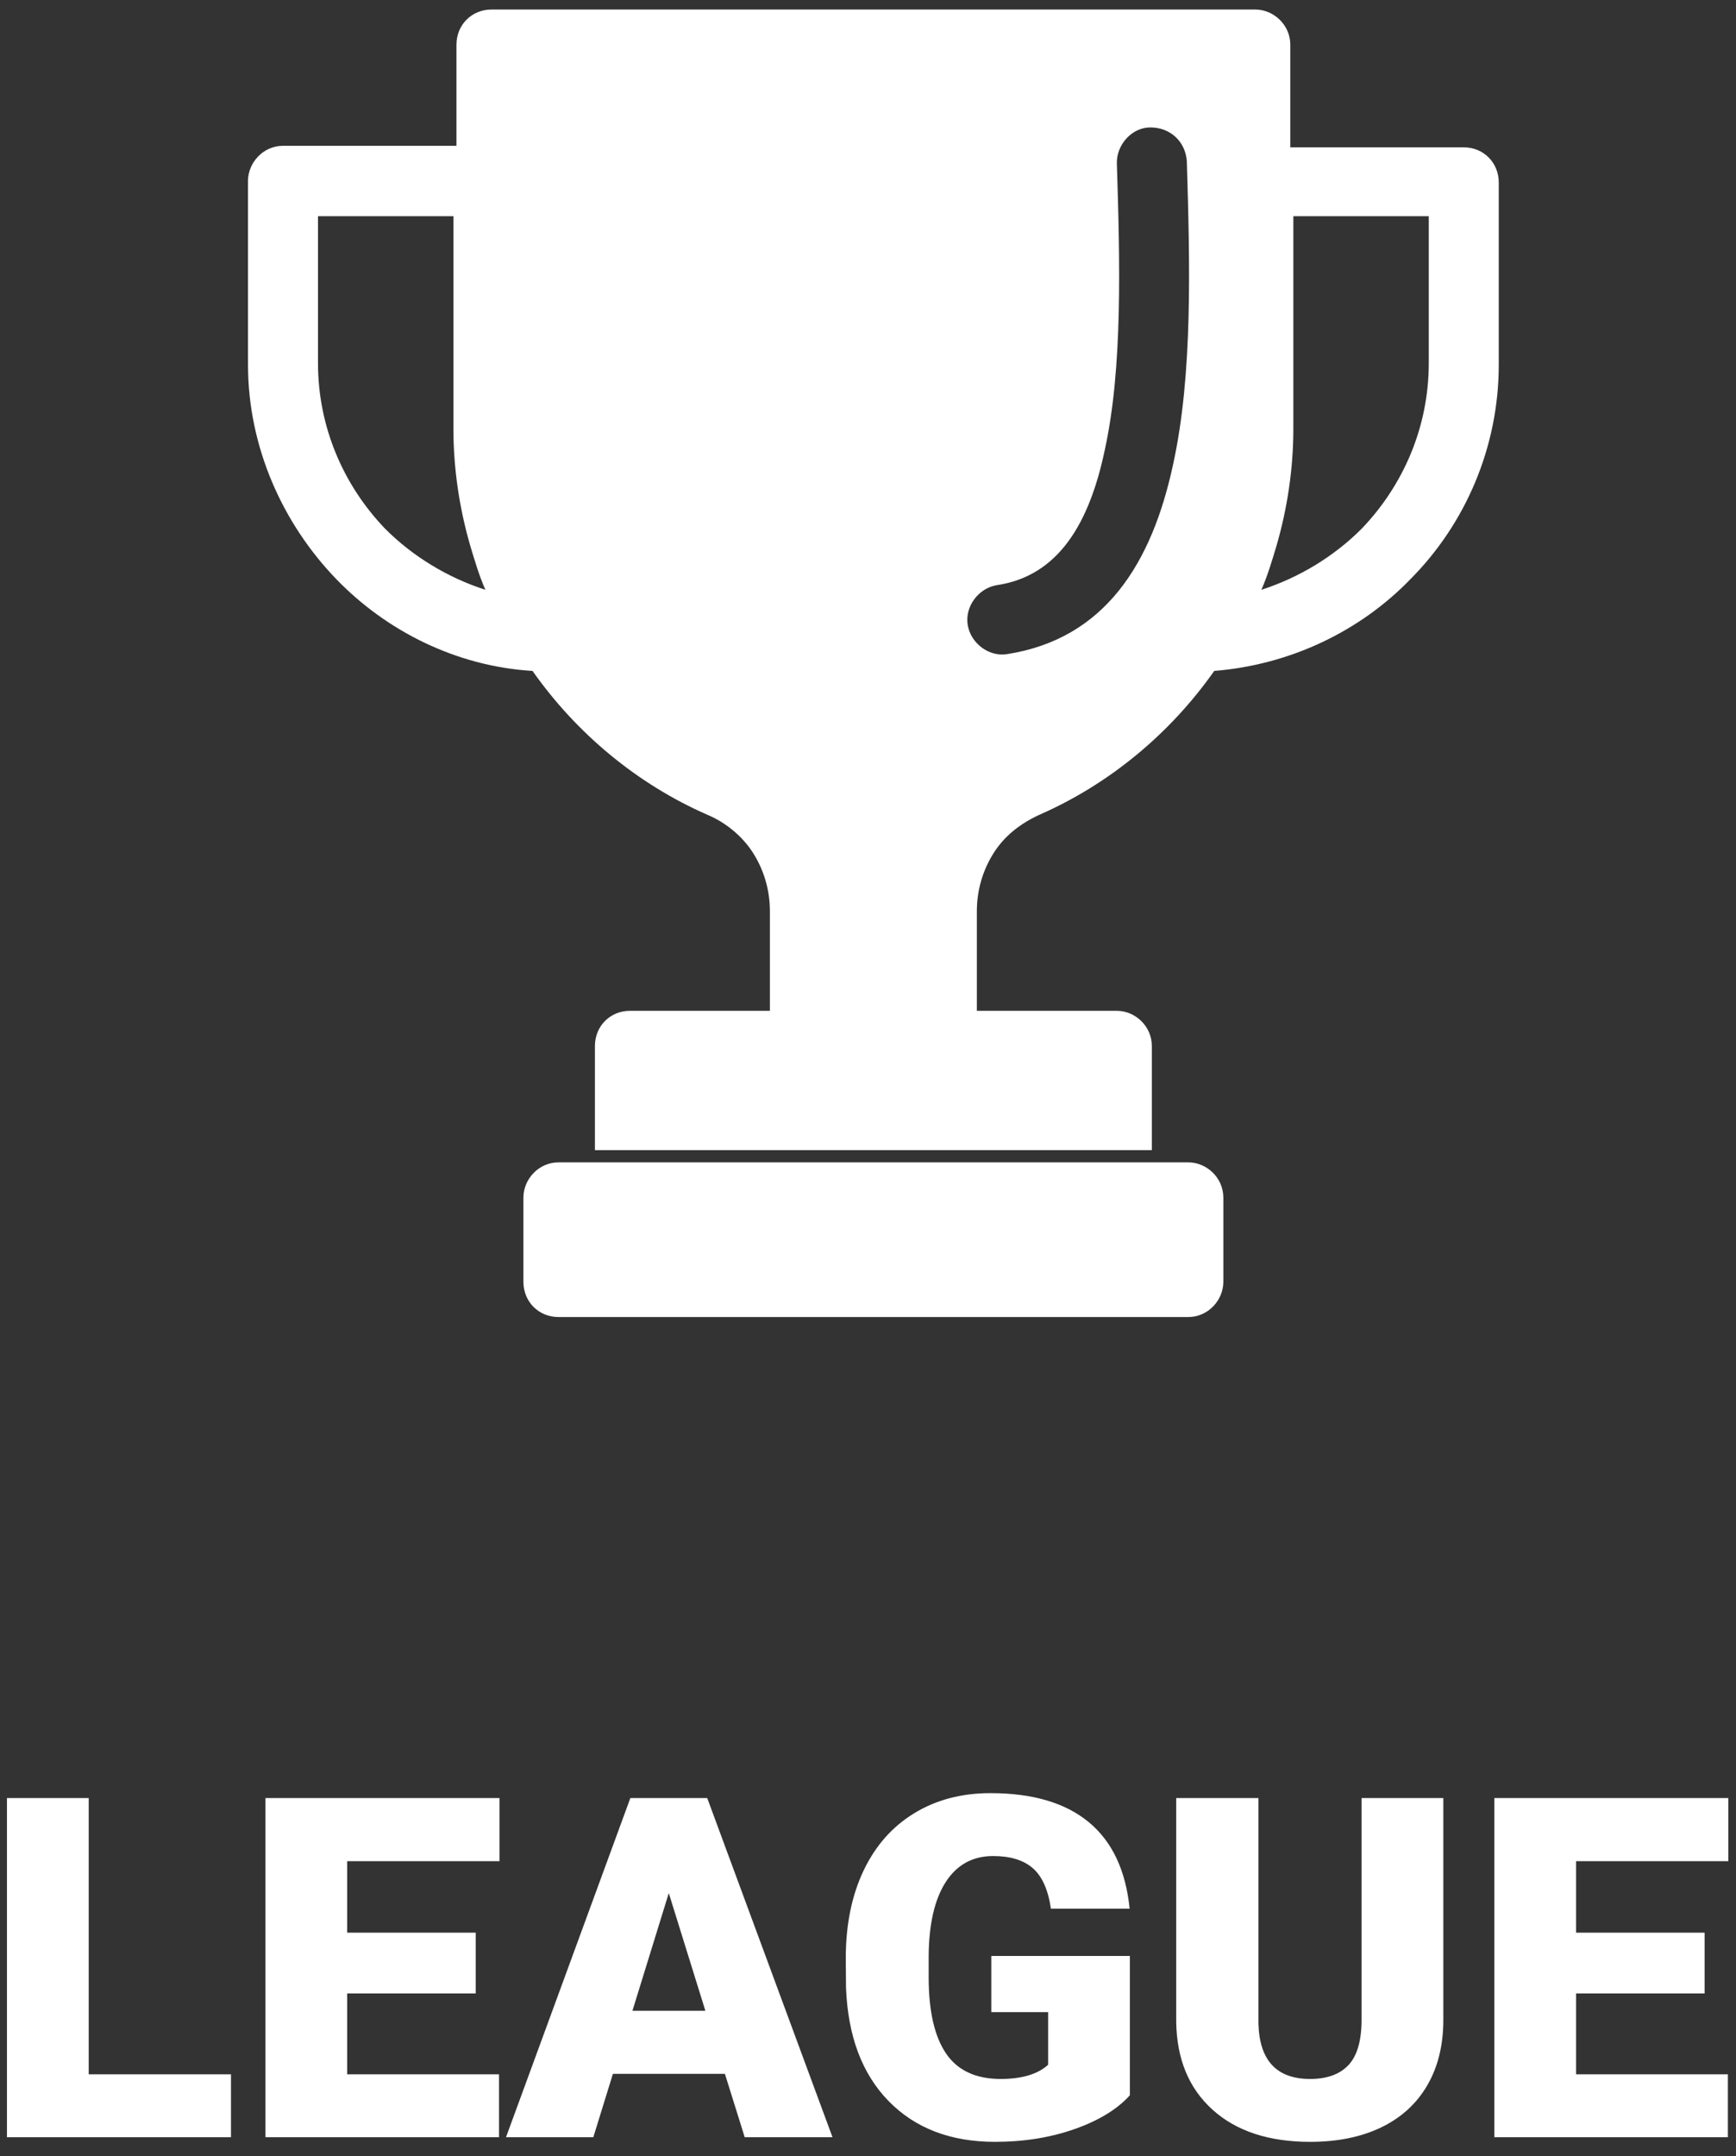 <?xml version="1.0" encoding="UTF-8"?>
<svg width="91px" height="113px" viewBox="0 0 91 113" version="1.1" xmlns="http://www.w3.org/2000/svg" xmlns:xlink="http://www.w3.org/1999/xlink">
    <rect x="0" y="0" width="91" height="113" fill="#333333" stroke="none"/>
    <!-- Generator: Sketch 52.6 (67491) - http://www.bohemiancoding.com/sketch -->
    <title>Group 13</title>
    <desc>Created with Sketch.</desc>
    <g id="Page-1" stroke="none" stroke-width="1" fill="none" fill-rule="evenodd">
        <g id="Artboard" transform="translate(-731, -391)" fill="#FFFFFF">
            <g id="Group-7-Copy-3" transform="translate(282, 391)">
                <g id="Group-5" transform="translate(449, 0)">
                    <g id="Group-13">
                        <path d="M4.65,108.704 L12.108,108.704 L12.108,112 L0.365,112 L0.365,94.227 L4.65,94.227 L4.65,108.704 Z M24.938,104.468 L18.199,104.468 L18.199,108.704 L26.158,108.704 L26.158,112 L13.915,112 L13.915,94.227 L26.183,94.227 L26.183,97.535 L18.199,97.535 L18.199,101.282 L24.938,101.282 L24.938,104.468 Z M37.999,108.68 L32.128,108.68 L31.102,112 L26.525,112 L33.043,94.227 L37.072,94.227 L43.639,112 L39.037,112 L37.999,108.68 Z M33.153,105.372 L36.974,105.372 L35.057,99.207 L33.153,105.372 Z M59.227,109.803 C58.568,110.535 57.604,111.125 56.334,111.573 C55.065,112.02 53.673,112.244 52.159,112.244 C49.832,112.244 47.972,111.532 46.581,110.108 C45.189,108.684 44.445,106.702 44.347,104.163 L44.335,102.625 C44.335,100.875 44.644,99.347 45.262,98.041 C45.881,96.735 46.766,95.73 47.917,95.026 C49.069,94.322 50.402,93.97 51.915,93.97 C54.129,93.97 55.848,94.477 57.073,95.49 C58.298,96.503 59.012,98.015 59.215,100.025 L55.089,100.025 C54.943,99.032 54.625,98.324 54.137,97.901 C53.649,97.478 52.957,97.266 52.062,97.266 C50.988,97.266 50.157,97.722 49.572,98.633 C48.986,99.545 48.689,100.847 48.68,102.54 L48.68,103.614 C48.68,105.388 48.984,106.72 49.59,107.612 C50.196,108.503 51.15,108.948 52.452,108.948 C53.567,108.948 54.397,108.7 54.943,108.204 L54.943,105.445 L51.964,105.445 L51.964,102.503 L59.227,102.503 L59.227,109.803 Z M75.658,94.227 L75.658,105.86 C75.658,107.178 75.377,108.32 74.816,109.284 C74.254,110.248 73.448,110.983 72.399,111.487 C71.349,111.992 70.108,112.244 68.676,112.244 C66.511,112.244 64.806,111.683 63.561,110.56 C62.316,109.437 61.681,107.898 61.656,105.945 L61.656,94.227 L65.966,94.227 L65.966,106.031 C66.014,107.976 66.918,108.948 68.676,108.948 C69.563,108.948 70.234,108.704 70.69,108.216 C71.145,107.728 71.373,106.934 71.373,105.835 L71.373,94.227 L75.658,94.227 Z M89.354,104.468 L82.616,104.468 L82.616,108.704 L90.575,108.704 L90.575,112 L78.331,112 L78.331,94.227 L90.599,94.227 L90.599,97.535 L82.616,97.535 L82.616,101.282 L89.354,101.282 L89.354,104.468 Z" id="LEAGUE-Copy"></path>
                        <path d="M23.768,11.331 L16.669,11.331 L16.669,19.034 C16.669,22.403 18.025,25.452 20.179,27.699 C21.614,29.143 23.449,30.266 25.443,30.908 C25.124,30.186 24.885,29.384 24.645,28.581 C24.087,26.656 23.768,24.57 23.768,22.484 L23.768,11.331 Z M25.762,0.5 L65.802,0.5 C66.76,0.5 67.637,1.302 67.637,2.345 L67.637,7.721 L76.73,7.721 C77.767,7.721 78.564,8.523 78.564,9.566 L78.564,19.114 C78.564,23.447 76.81,27.458 73.938,30.347 C71.306,33.074 67.637,34.84 63.649,35.16 C61.336,38.45 58.145,41.098 54.476,42.702 C53.439,43.184 52.642,43.826 52.083,44.708 C51.525,45.591 51.206,46.634 51.206,47.757 L51.206,52.972 L58.544,52.972 C59.501,52.972 60.379,53.774 60.379,54.817 L60.379,60.273 L31.186,60.273 L31.186,54.817 C31.186,53.774 31.983,52.972 33.02,52.972 L40.358,52.972 L40.358,47.757 C40.358,46.634 40.039,45.591 39.481,44.708 C38.923,43.826 38.045,43.103 37.088,42.702 C33.419,41.098 30.229,38.45 27.915,35.16 C23.927,34.92 20.258,33.074 17.626,30.347 C14.835,27.458 13,23.447 13,19.114 L13,9.486 C13,8.523 13.798,7.641 14.835,7.641 L23.927,7.641 L23.927,2.345 C23.927,1.302 24.725,0.5 25.762,0.5 Z M60.299,60.915 L62.293,60.915 C63.25,60.915 64.127,61.717 64.127,62.76 L64.127,67.173 C64.127,68.136 63.33,69.019 62.293,69.019 L29.271,69.019 C28.235,69.019 27.437,68.216 27.437,67.173 L27.437,62.76 C27.437,61.798 28.235,60.915 29.271,60.915 L31.186,60.915 L60.299,60.915 Z M74.895,11.331 L67.796,11.331 L67.796,22.484 C67.796,24.57 67.477,26.656 66.919,28.581 C66.68,29.384 66.44,30.186 66.121,30.908 C68.115,30.266 69.95,29.143 71.386,27.699 C73.539,25.452 74.895,22.403 74.895,19.034 L74.895,11.331 Z M58.544,8.523 C58.704,13.658 58.863,19.274 57.906,23.607 C57.108,27.378 55.513,30.186 52.243,30.667 C51.286,30.828 50.568,31.791 50.727,32.753 C50.887,33.716 51.844,34.438 52.801,34.278 C57.906,33.476 60.379,29.544 61.495,24.329 C62.532,19.595 62.373,13.819 62.213,8.443 C62.133,7.4 61.336,6.678 60.299,6.678 C59.342,6.678 58.544,7.56 58.544,8.523 Z" id="Combined-Shape-Copy" fill-rule="nonzero"></path>
                    </g>
                </g>
            </g>
        </g>
    </g>
</svg>